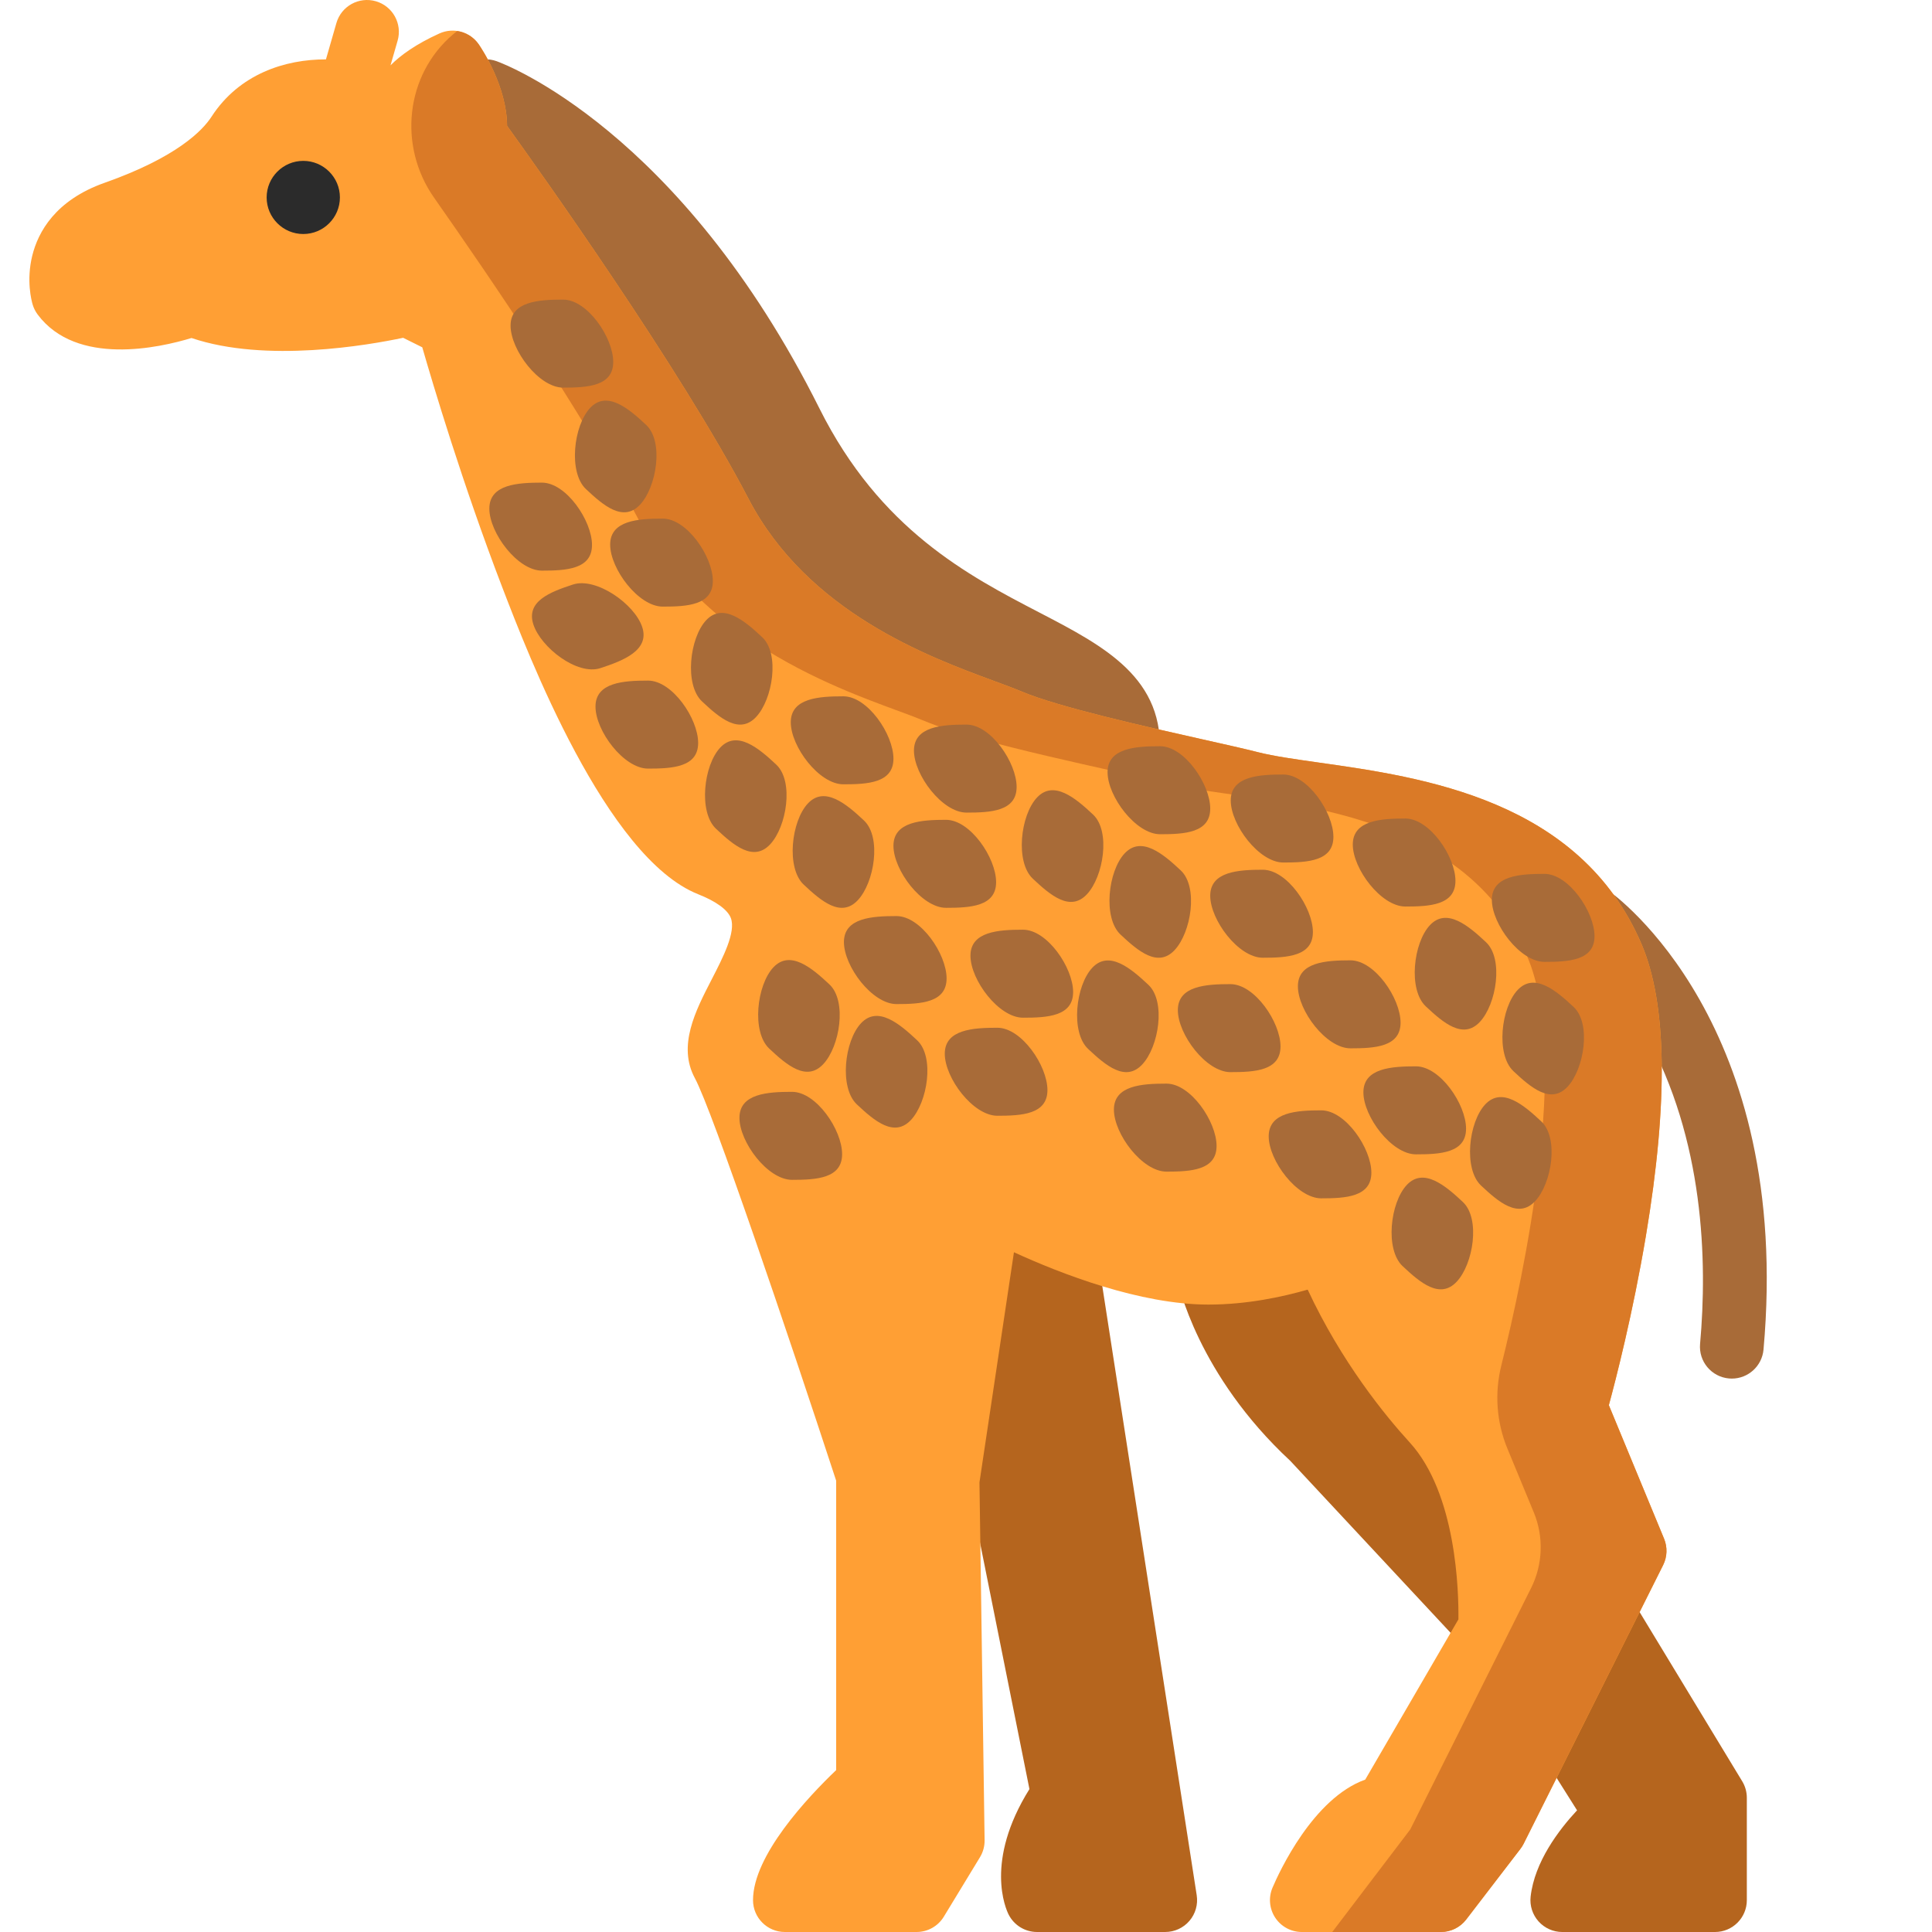 <svg width="511.999" height="511.999" xmlns="http://www.w3.org/2000/svg">

 <g>
  <title>background</title>
  <rect fill="none" id="canvas_background" height="402" width="582" y="-1" x="-1"/>
 </g>
 <g>
  <title>Layer 1</title>
  <g id="svg_1">
   <path id="svg_2" fill="#B5651E" d="m461.704,472.057l-29.605,-48.829c-1.592,-2.628 -4.486,-4.197 -7.557,-4.057c-3.07,0.124 -5.83,1.907 -7.205,4.654l-13.212,26.391c-1.322,2.641 -1.168,5.78 0.407,8.279l13.403,21.259c-4.842,5.197 -11.263,13.662 -12.304,22.858c-0.27,2.389 0.491,4.779 2.092,6.57c1.601,1.793 3.89,2.817 6.294,2.817l40.469,0c4.661,0 8.44,-3.779 8.44,-8.44l0,-27.127c0,-1.543 -0.424,-3.057 -1.222,-4.375z"/>
   <path id="svg_3" fill="#B5651E" d="m386.036,370.863c-6.563,-7.183 -18.795,-22.278 -26.986,-42.674c-1.713,-4.265 -6.523,-6.375 -10.823,-4.746c-3.344,1.267 -15.243,5.404 -27.973,5.404c-2.532,0 -4.93,1.137 -6.533,3.097c-1.602,1.96 -2.242,4.536 -1.739,7.017c0.208,1.027 5.361,25.352 29.97,48.193l46.739,50.138c1.626,1.744 3.874,2.685 6.174,2.685c0.961,0 1.931,-0.165 2.867,-0.503c3.179,-1.149 5.366,-4.085 5.557,-7.459c0.093,-1.627 2.034,-40.042 -17.253,-61.152z"/>
   <path id="svg_4" fill="#B5651E" d="m317.141,502.266l-27.18,-175.353c-0.458,-2.952 -2.441,-5.442 -5.216,-6.547c-10.675,-4.254 -18.524,-8.554 -18.602,-8.597c-2.418,-1.333 -5.336,-1.398 -7.812,-0.174c-2.477,1.224 -4.197,3.583 -4.607,6.315l-5.014,33.467c-0.145,0.967 -0.12,1.951 0.072,2.91l24.031,119.84c-11.967,19.143 -6.253,31.785 -5.525,33.229c1.434,2.847 4.349,4.642 7.537,4.642l33.975,0c2.464,0 4.805,-1.077 6.408,-2.948c1.605,-1.87 2.31,-4.349 1.933,-6.784z"/>
  </g>
  <g id="svg_5">
   <path id="svg_6" fill="#A86B38" d="m458.953,365.339c-0.253,0 -0.508,-0.011 -0.763,-0.034c-4.643,-0.416 -8.068,-4.517 -7.653,-9.16c1.974,-22.02 1.065,-54.149 -14.474,-82.16c-9.26,-16.693 -19.514,-24.169 -19.617,-24.243c-3.772,-2.707 -4.668,-7.966 -1.983,-11.752c2.686,-3.787 7.904,-4.708 11.707,-2.045c2.001,1.402 48.921,35.33 41.179,121.706c-0.393,4.388 -4.075,7.688 -8.396,7.688z"/>
   <path id="svg_7" fill="#A86B38" d="m275.43,162.318c-18.8,-9.771 -42.196,-21.929 -58.263,-54.059c-36.937,-73.873 -83.587,-91.334 -85.554,-92.041c-4.197,-1.509 -8.843,0.51 -10.607,4.606l-2.977,6.919c-0.598,1.387 -0.811,2.91 -0.619,4.409c0.116,0.906 0.123,1.673 0.02,2.283c-0.376,2.237 0.164,4.53 1.5,6.365c0.449,0.617 45.141,62.137 64.47,99.2c18.688,35.835 54.691,49.111 74.034,56.243c2.729,1.006 5.086,1.875 6.844,2.614c6.309,2.652 16.685,5.648 32.654,9.426c0.643,0.152 1.294,0.227 1.943,0.227c1.769,0 3.511,-0.556 4.968,-1.616c1.991,-1.449 3.249,-3.695 3.446,-6.15c1.681,-20.995 -14.611,-29.462 -31.859,-38.426z"/>
  </g>
  <path id="svg_8" fill="#FF9F34" d="m440.995,407.769l-14.633,-35.378c1.824,-6.72 6.377,-24.346 9.824,-44.904c5.961,-35.547 5.567,-61.551 -1.171,-77.289c-16.403,-38.317 -57.971,-44.206 -85.475,-48.102c-6.467,-0.916 -12.052,-1.707 -16.145,-2.751c-3.55,-0.906 -8.832,-2.09 -14.948,-3.459c-15.074,-3.376 -37.853,-8.479 -47.628,-12.587c-2.106,-0.886 -4.626,-1.815 -7.545,-2.891c-17.205,-6.344 -49.231,-18.154 -64.907,-48.211c-17.891,-34.305 -55.238,-86.698 -63.988,-98.838c-0.059,-10.419 -6.654,-20.356 -7.492,-21.578c-2.318,-3.374 -6.72,-4.598 -10.446,-2.908c-6.188,2.809 -10.264,5.738 -12.95,8.442l1.881,-6.539c1.29,-4.479 -1.297,-9.155 -5.777,-10.444c-4.482,-1.288 -9.156,1.297 -10.444,5.777l-2.772,9.631c-10.828,-0.034 -22.992,3.866 -30.324,15.187c-2.356,3.638 -9.171,10.751 -28.341,17.518c-13.043,4.606 -17.623,13.05 -19.168,19.322c-1.616,6.561 -0.195,11.935 0.107,12.946c0.284,0.952 0.734,1.847 1.329,2.642c10.311,13.789 32.323,8.793 40.772,6.22c19.698,6.674 46.914,1.886 56.085,-0.056l5.068,2.521c2.736,9.515 10.671,36.194 21.214,63.645c6.803,17.717 27.509,71.631 51.914,81.303c4.757,1.885 7.827,4.125 8.647,6.309c1.391,3.71 -2.084,10.448 -5.149,16.393c-4.222,8.187 -9.007,17.466 -4.392,26.021c4.706,8.723 24.807,68.079 37.452,106.694l0,76.689c-7.548,7.216 -22.036,22.616 -22.036,34.466c0,4.661 3.779,8.44 8.44,8.44l34.909,0c2.947,0 5.68,-1.537 7.211,-4.054l9.583,-15.761c0.825,-1.357 1.25,-2.918 1.228,-4.506l-1.359,-94.842l9.135,-60.975c12.403,5.681 33.416,13.866 51.552,13.866c10.145,0 19.599,-2.032 26.292,-3.963c8.937,19.168 20.498,33.338 27.029,40.486c12.44,13.615 13.011,39.654 12.915,46.9l-24.688,42.459c-13.819,4.959 -22.774,24.421 -24.574,28.638c-1.113,2.607 -0.843,5.598 0.72,7.964c1.563,2.365 4.207,3.789 7.042,3.789l36.869,0c2.624,0 5.097,-1.22 6.695,-3.302l14.374,-18.729c0.326,-0.425 0.611,-0.881 0.852,-1.36l36.963,-73.835c1.093,-2.19 1.185,-4.746 0.25,-7.006z"/>
  <path id="svg_9" fill="#DA7A27" d="m426.361,372.39c1.824,-6.72 6.377,-24.346 9.824,-44.904c5.961,-35.547 5.567,-61.551 -1.171,-77.289c-16.403,-38.317 -57.971,-44.206 -85.475,-48.102c-6.467,-0.916 -12.052,-1.707 -16.145,-2.751c-3.55,-0.906 -8.832,-2.09 -14.948,-3.459c-15.074,-3.376 -37.853,-8.479 -47.628,-12.587c-2.106,-0.886 -4.626,-1.815 -7.545,-2.891c-17.205,-6.344 -49.231,-18.154 -64.907,-48.211c-17.891,-34.305 -55.238,-86.698 -63.988,-98.838c-0.059,-10.419 -6.654,-20.356 -7.492,-21.578c-1.368,-1.993 -3.466,-3.228 -5.721,-3.564c-0.363,0.279 -0.722,0.571 -1.078,0.872c-12.684,10.771 -14.623,29.665 -5.065,43.287c14.806,21.102 39.911,57.948 53.354,83.725c19.851,38.062 62.289,48.938 76.665,54.98c14.374,6.042 51.137,13.223 63.759,16.444c22.505,5.741 77.743,3.468 95.949,45.999c11.435,26.712 -0.88,84.222 -6.893,108.375c-1.822,7.317 -1.263,15.021 1.619,21.989l6.99,16.899c2.683,6.486 2.419,13.818 -0.724,20.094l-32.016,63.952l-20.668,27.169l28.799,0c2.623,0 5.097,-1.22 6.694,-3.302l14.374,-18.729c0.326,-0.425 0.611,-0.881 0.852,-1.36l36.963,-73.836c1.095,-2.188 1.187,-4.743 0.252,-7.004l-14.63,-35.38z"/>
  <path id="svg_10" fill="#2B2B2B" d="m80.371,62.017c-5.353,0 -9.708,-4.348 -9.708,-9.692s4.355,-9.692 9.708,-9.692c5.353,0 9.708,4.348 9.708,9.692s-4.355,9.692 -9.708,9.692z"/>
  <g id="svg_11">
   <path id="svg_12" fill="#A86B38" d="m269.414,208.548c0,6.44 -6.835,6.8 -13.275,6.8c-6.44,0 -13.932,-9.996 -13.932,-16.436s7.492,-6.886 13.932,-6.886c6.44,0.002 13.275,10.082 13.275,16.522z"/>
   <path id="svg_13" fill="#A86B38" d="m236.772,201.051c0,6.44 -6.835,6.8 -13.275,6.8c-6.44,0 -13.932,-9.996 -13.932,-16.436s7.492,-6.886 13.932,-6.886s13.275,10.082 13.275,16.522z"/>
   <path id="svg_14" fill="#A86B38" d="m263.979,233.782c0,6.44 -6.835,6.8 -13.275,6.8c-6.44,0 -13.932,-9.996 -13.932,-16.436s7.492,-6.886 13.932,-6.886c6.44,0.002 13.275,10.082 13.275,16.522z"/>
   <path id="svg_15" fill="#A86B38" d="m185.019,196.888c0,6.44 -6.835,6.8 -13.275,6.8c-6.44,0 -13.932,-9.996 -13.932,-16.436s7.492,-6.886 13.932,-6.886c6.44,0 13.275,10.082 13.275,16.522z"/>
   <path id="svg_16" fill="#A86B38" d="m156.887,144.423c0,6.44 -6.835,6.8 -13.275,6.8c-6.44,0 -13.932,-9.996 -13.932,-16.436c0,-6.44 7.492,-6.886 13.932,-6.886c6.44,0.001 13.275,10.082 13.275,16.522z"/>
   <path id="svg_17" fill="#A86B38" d="m162.513,95.923c0,6.44 -6.835,6.8 -13.275,6.8c-6.44,0 -13.932,-9.996 -13.932,-16.436s7.492,-6.886 13.932,-6.886c6.441,0.001 13.275,10.082 13.275,16.522z"/>
   <path id="svg_18" fill="#A86B38" d="m188.907,153.959c0,6.44 -6.835,6.8 -13.275,6.8c-6.44,0 -13.932,-9.996 -13.932,-16.436s7.492,-6.886 13.932,-6.886c6.439,0 13.275,10.082 13.275,16.522z"/>
   <path id="svg_19" fill="#A86B38" d="m200.36,190.02c-4.413,4.69 -9.638,0.268 -14.328,-4.146c-4.69,-4.413 -3.295,-16.827 1.119,-21.517s10.175,0.12 14.864,4.534c4.689,4.414 2.758,16.439 -1.655,21.129z"/>
   <path id="svg_20" fill="#A86B38" d="m227.315,238.576c-4.413,4.69 -9.638,0.268 -14.328,-4.146c-4.69,-4.413 -3.295,-16.827 1.119,-21.517s10.175,0.12 14.864,4.534c4.691,4.413 2.759,16.438 -1.655,21.129z"/>
   <path id="svg_21" fill="#A86B38" d="m169.606,133.757c-4.413,4.69 -9.638,0.268 -14.327,-4.145c-4.69,-4.413 -3.295,-16.827 1.119,-21.517c4.413,-4.69 10.175,0.12 14.864,4.534c4.689,4.413 2.758,16.437 -1.656,21.128z"/>
   <path id="svg_22" fill="#A86B38" d="m141.349,165.482c-1.998,-6.121 4.387,-8.586 10.509,-10.584c6.121,-1.998 16.346,5.178 18.345,11.3c1.998,6.121 -4.985,8.87 -11.106,10.869c-6.122,1.999 -15.748,-5.463 -17.748,-11.585z"/>
   <path id="svg_23" fill="#A86B38" d="m204.08,223.778c-4.413,4.69 -9.638,0.268 -14.327,-4.145c-4.69,-4.413 -3.295,-16.827 1.119,-21.517c4.413,-4.69 10.175,0.12 14.864,4.534c4.688,4.413 2.757,16.438 -1.656,21.128z"/>
   <path id="svg_24" fill="#A86B38" d="m353.365,221.776c0,6.44 -6.835,6.8 -13.275,6.8s-13.932,-9.996 -13.932,-16.436s7.492,-6.886 13.932,-6.886s13.275,10.082 13.275,16.522z"/>
   <path id="svg_25" fill="#A86B38" d="m320.723,214.28c0,6.44 -6.835,6.8 -13.275,6.8s-13.932,-9.996 -13.932,-16.436s7.492,-6.886 13.932,-6.886s13.275,10.082 13.275,16.522z"/>
   <path id="svg_26" fill="#A86B38" d="m347.93,247.011c0,6.44 -6.835,6.8 -13.275,6.8s-13.932,-9.996 -13.932,-16.436s7.492,-6.886 13.932,-6.886s13.275,10.082 13.275,16.522z"/>
   <path id="svg_27" fill="#A86B38" d="m311.266,251.804c-4.413,4.69 -9.638,0.268 -14.328,-4.146c-4.69,-4.413 -3.295,-16.827 1.118,-21.517s10.175,0.12 14.864,4.534c4.692,4.414 2.76,16.439 -1.654,21.129z"/>
   <path id="svg_28" fill="#A86B38" d="m288.031,237.007c-4.413,4.69 -9.638,0.268 -14.328,-4.145s-3.295,-16.827 1.118,-21.517s10.175,0.12 14.864,4.534c4.69,4.413 2.759,16.438 -1.654,21.128z"/>
   <path id="svg_29" fill="#A86B38" d="m284.388,262.902c0,6.44 -6.835,6.8 -13.275,6.8c-6.44,0 -13.932,-9.996 -13.932,-16.436s7.492,-6.886 13.932,-6.886c6.439,0.001 13.275,10.082 13.275,16.522z"/>
   <path id="svg_30" fill="#A86B38" d="m250.856,259.291c0,6.44 -6.835,6.8 -13.275,6.8s-13.932,-9.996 -13.932,-16.436s7.492,-6.886 13.932,-6.886c6.44,0.001 13.275,10.082 13.275,16.522z"/>
   <path id="svg_31" fill="#A86B38" d="m223.169,305.87c0,6.44 -6.835,6.8 -13.275,6.8c-6.44,0 -13.932,-9.996 -13.932,-16.436s7.492,-6.886 13.932,-6.886c6.44,0.001 13.275,10.082 13.275,16.522z"/>
   <path id="svg_32" fill="#A86B38" d="m385.707,233.438c0,6.44 -6.835,6.8 -13.275,6.8s-13.932,-9.996 -13.932,-16.436s7.492,-6.886 13.932,-6.886c6.44,0 13.275,10.082 13.275,16.522z"/>
   <path id="svg_33" fill="#A86B38" d="m339.347,277.326c0,6.44 -6.835,6.8 -13.275,6.8s-13.932,-9.996 -13.932,-16.436c0,-6.44 7.492,-6.886 13.932,-6.886c6.44,0.001 13.275,10.082 13.275,16.522z"/>
   <path id="svg_34" fill="#A86B38" d="m302.684,282.119c-4.413,4.69 -9.638,0.268 -14.328,-4.146c-4.69,-4.413 -3.295,-16.827 1.118,-21.517c4.413,-4.69 10.175,0.12 14.864,4.534c4.69,4.414 2.759,16.439 -1.654,21.129z"/>
   <path id="svg_35" fill="#A86B38" d="m322.404,303.693c0,6.44 -6.835,6.8 -13.275,6.8s-13.932,-9.996 -13.932,-16.436c0,-6.44 7.492,-6.886 13.932,-6.886s13.275,10.082 13.275,16.522z"/>
   <path id="svg_36" fill="#A86B38" d="m277.582,288.885c0,6.44 -6.835,6.8 -13.275,6.8s-13.932,-9.996 -13.932,-16.436c0,-6.44 7.492,-6.886 13.932,-6.886s13.275,10.082 13.275,16.522z"/>
   <path id="svg_37" fill="#A86B38" d="m371.162,271.018c0,6.44 -6.835,6.8 -13.275,6.8s-13.932,-9.996 -13.932,-16.436c0,-6.44 7.492,-6.886 13.932,-6.886s13.275,10.082 13.275,16.522z"/>
   <path id="svg_38" fill="#A86B38" d="m415.4,288.013c-4.413,4.69 -9.638,0.268 -14.328,-4.146c-4.69,-4.413 -3.295,-16.827 1.118,-21.517s10.175,0.12 14.864,4.534c4.69,4.414 2.759,16.439 -1.654,21.129z"/>
   <path id="svg_39" fill="#A86B38" d="m392.163,270.831c-4.413,4.69 -9.638,0.268 -14.328,-4.146c-4.69,-4.413 -3.295,-16.827 1.118,-21.517s10.175,0.12 14.864,4.534c4.691,4.415 2.76,16.44 -1.654,21.129z"/>
   <path id="svg_40" fill="#A86B38" d="m386.029,339.678c-4.413,4.69 -9.638,0.268 -14.328,-4.145s-3.295,-16.827 1.119,-21.517c4.413,-4.69 10.175,0.12 14.864,4.534c4.689,4.412 2.758,16.437 -1.655,21.128z"/>
   <path id="svg_41" fill="#A86B38" d="m388.52,299.112c0,6.44 -6.835,6.8 -13.275,6.8s-13.932,-9.996 -13.932,-16.436s7.492,-6.886 13.932,-6.886s13.275,10.082 13.275,16.522z"/>
   <path id="svg_42" fill="#A86B38" d="m422.564,248.105c0,6.44 -6.835,6.8 -13.275,6.8c-6.44,0 -13.932,-9.996 -13.932,-16.436s7.492,-6.886 13.932,-6.886c6.44,0.001 13.275,10.082 13.275,16.522z"/>
   <path id="svg_43" fill="#A86B38" d="m406.817,318.328c-4.413,4.69 -9.638,0.268 -14.327,-4.145c-4.69,-4.413 -3.295,-16.827 1.118,-21.516c4.413,-4.69 10.175,0.12 14.864,4.534c4.69,4.412 2.759,16.438 -1.655,21.127z"/>
   <path id="svg_44" fill="#A86B38" d="m363.426,310.772c0,6.44 -6.835,6.8 -13.275,6.8s-13.932,-9.996 -13.932,-16.436s7.492,-6.886 13.932,-6.886c6.44,0 13.275,10.082 13.275,16.522z"/>
   <path id="svg_45" fill="#A86B38" d="m241.399,296.815c-4.413,4.69 -9.638,0.268 -14.328,-4.145s-3.295,-16.827 1.119,-21.517c4.413,-4.69 10.175,0.12 14.864,4.534c4.691,4.413 2.759,16.438 -1.655,21.128z"/>
   <path id="svg_46" fill="#A86B38" d="m218.164,282.018c-4.413,4.69 -9.638,0.268 -14.328,-4.146c-4.69,-4.413 -3.295,-16.827 1.119,-21.517c4.413,-4.69 10.175,0.12 14.864,4.534c4.689,4.414 2.758,16.439 -1.655,21.129z"/>
  </g>
  <g id="svg_47"/>
  <g id="svg_48"/>
  <g id="svg_49"/>
  <g id="svg_50"/>
  <g id="svg_51"/>
  <g id="svg_52"/>
  <g id="svg_53"/>
  <g id="svg_54"/>
  <g id="svg_55"/>
  <g id="svg_56"/>
  <g id="svg_57"/>
  <g id="svg_58"/>
  <g id="svg_59"/>
  <g id="svg_60"/>
  <g id="svg_61"/>
 </g>
</svg>